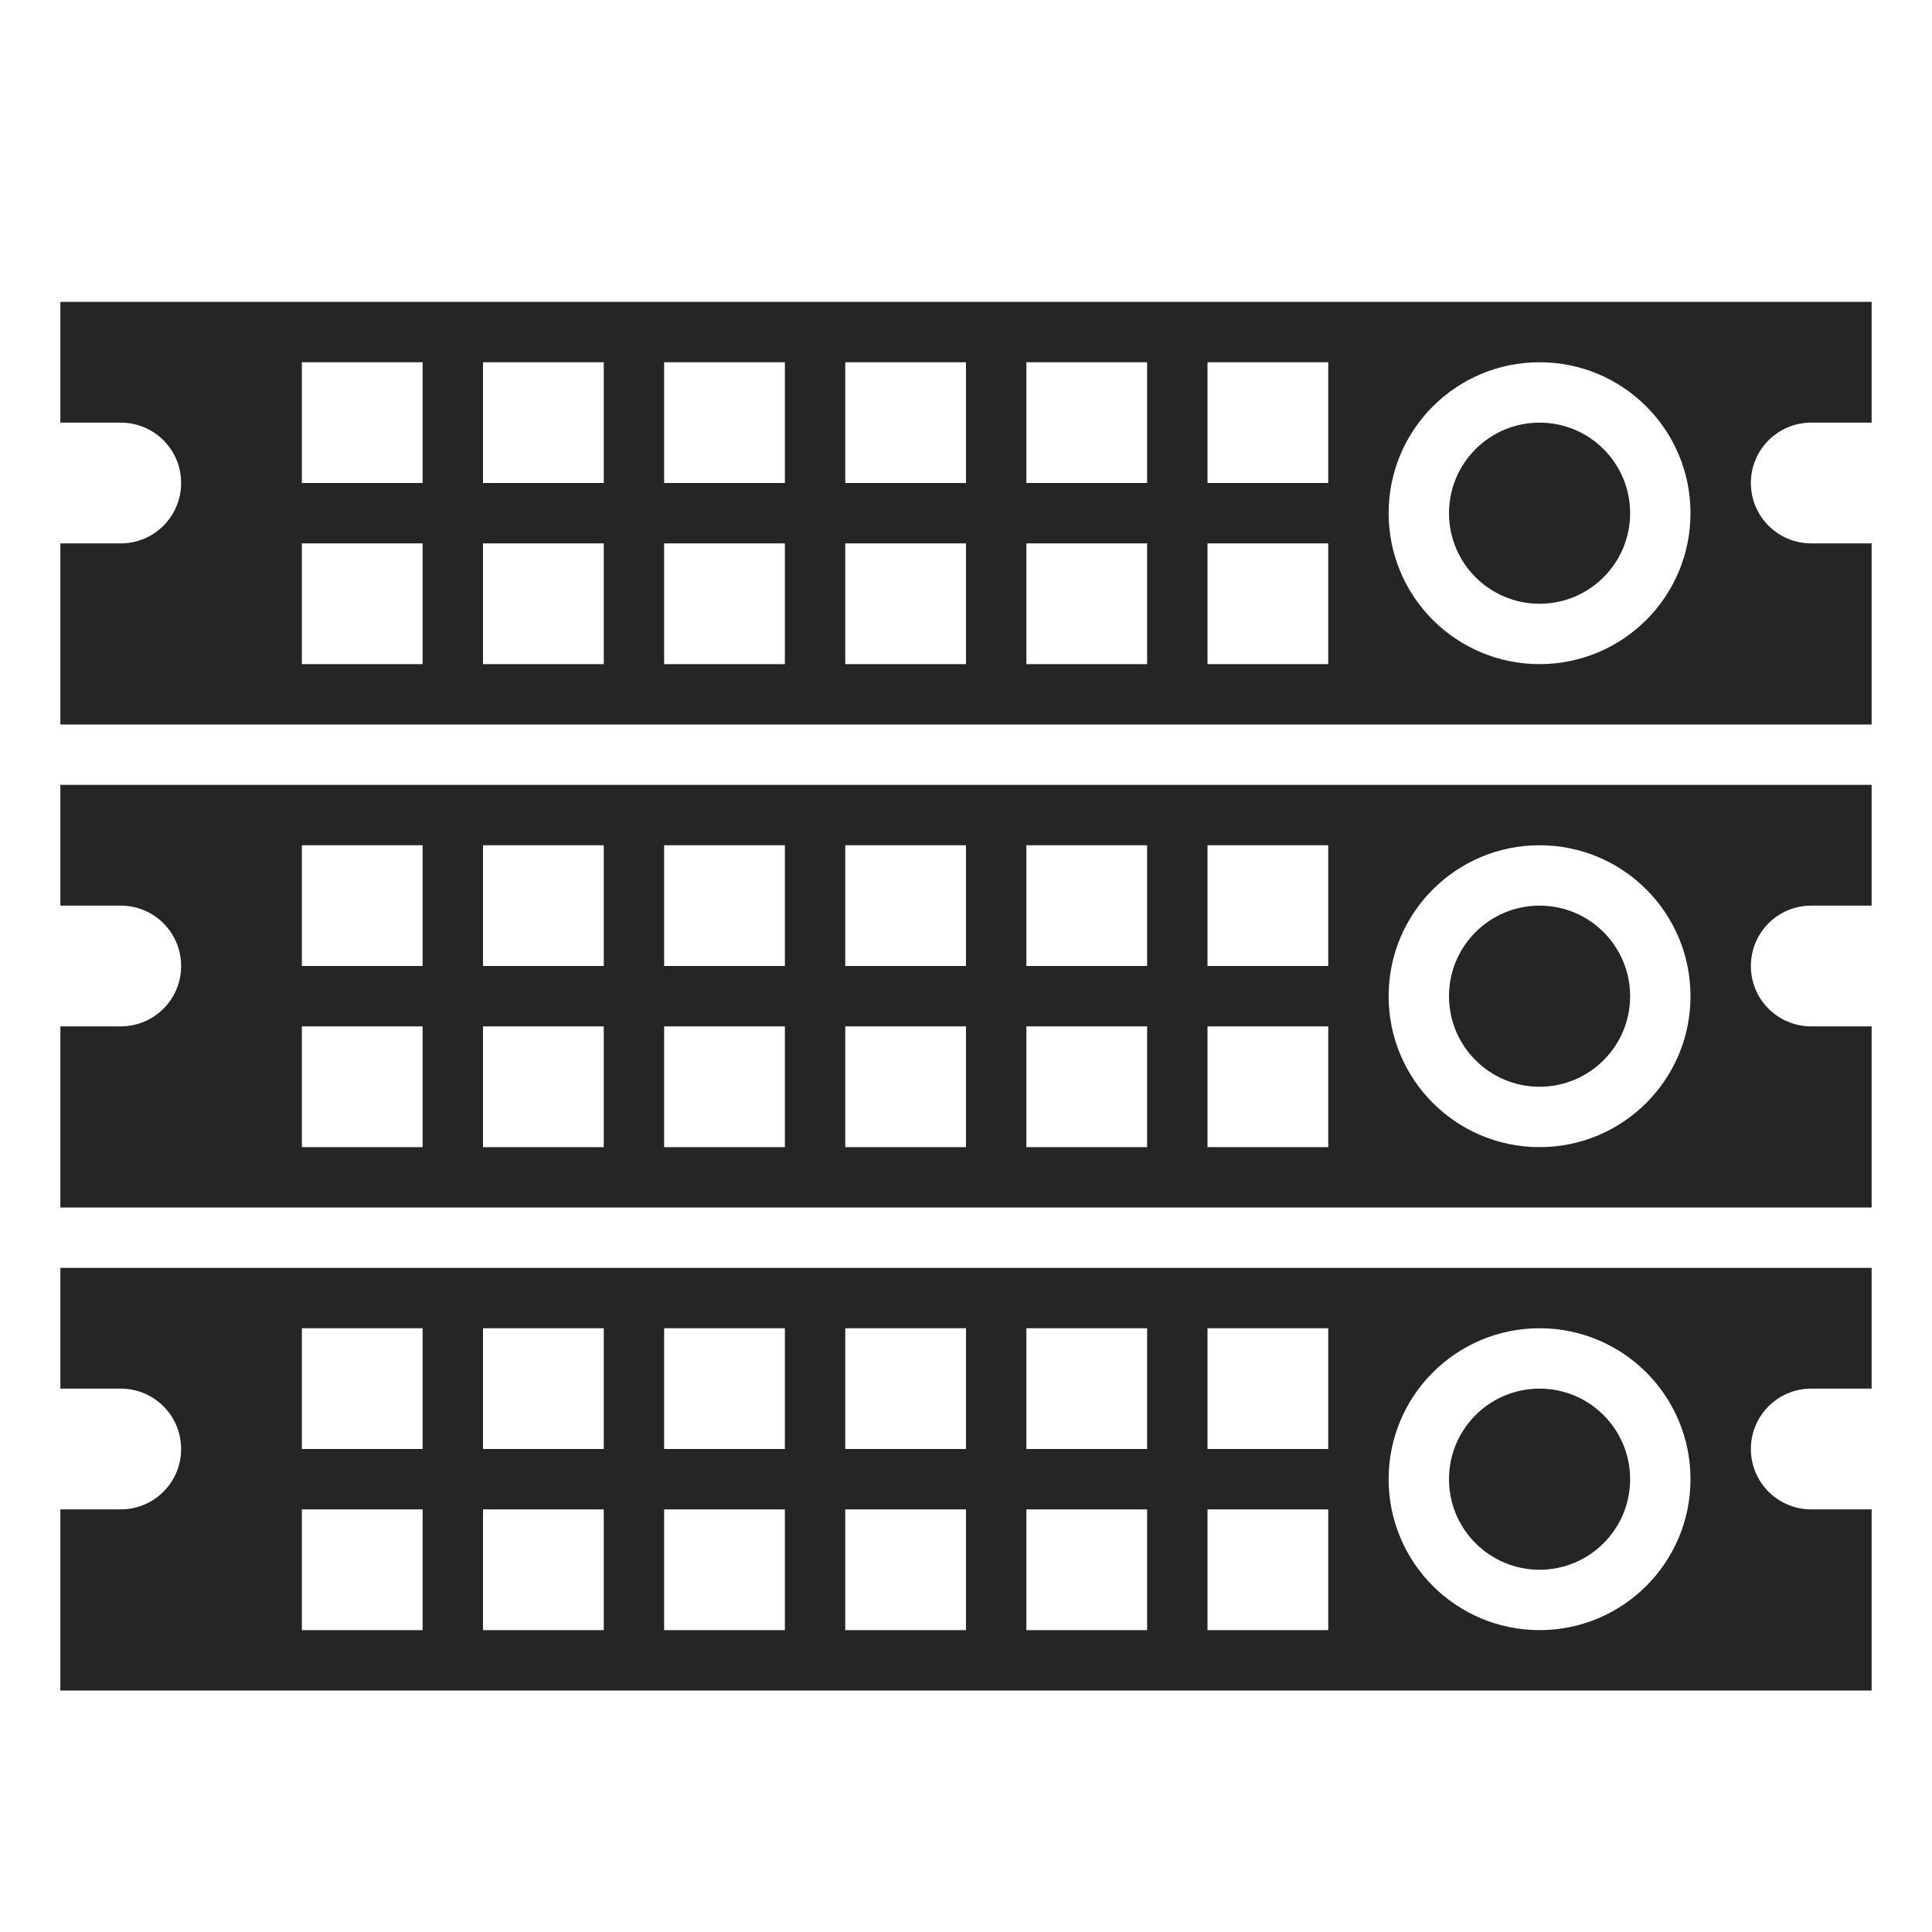 <?xml version="1.0" encoding="UTF-8"?>
<!DOCTYPE svg PUBLIC "-//W3C//DTD SVG 1.1//EN" "http://www.w3.org/Graphics/SVG/1.1/DTD/svg11.dtd">
<svg xmlns="http://www.w3.org/2000/svg" xml:space="preserve" width="1024px" height="1024px" shape-rendering="geometricPrecision" text-rendering="geometricPrecision" image-rendering="optimizeQuality" fill-rule="nonzero" clip-rule="evenodd" viewBox="0 0 10240 10240" xmlns:xlink="http://www.w3.org/1999/xlink">
	<title>rack_servers icon</title>
	<desc>rack_servers icon from the IconExperience.com O-Collection. Copyright by INCORS GmbH (www.incors.com).</desc>
	<path id="curve5" fill="#252525" d="M8160 7360c265,0 480,215 480,480 0,265 -215,480 -480,480 -265,0 -480,-215 -480,-480 0,-265 215,-480 480,-480z"/>
	<path id="curve4" fill="#252525" d="M320 6720l9600 0 0 640 -320 0c-177,0 -320,143 -320,320 0,177 143,320 320,320l320 0 0 960 -9600 0 0 -960 320 0c177,0 320,-143 320,-320 0,-177 -143,-320 -320,-320l-320 0 0 -640zm1280 320l0 640 640 0 0 -640 -640 0zm4800 960l0 640 640 0 0 -640 -640 0zm-960 0l0 640 640 0 0 -640 -640 0zm-960 0l0 640 640 0 0 -640 -640 0zm-960 0l0 640 640 0 0 -640 -640 0zm-960 0l0 640 640 0 0 -640 -640 0zm-960 0l0 640 640 0 0 -640 -640 0zm4800 -960l0 640 640 0 0 -640 -640 0zm-960 0l0 640 640 0 0 -640 -640 0zm-960 0l0 640 640 0 0 -640 -640 0zm-960 0l0 640 640 0 0 -640 -640 0zm-960 0l0 640 640 0 0 -640 -640 0zm5600 0c-442,0 -800,358 -800,800 0,442 358,800 800,800 442,0 800,-358 800,-800 0,-442 -358,-800 -800,-800z"/>
	<path id="curve3" fill="#252525" d="M8160 4800c265,0 480,215 480,480 0,265 -215,480 -480,480 -265,0 -480,-215 -480,-480 0,-265 215,-480 480,-480z"/>
	<path id="curve2" fill="#252525" d="M320 4160l9600 0 0 640 -320 0c-177,0 -320,143 -320,320 0,177 143,320 320,320l320 0 0 960 -9600 0 0 -960 320 0c177,0 320,-143 320,-320 0,-177 -143,-320 -320,-320l-320 0 0 -640zm1280 320l0 640 640 0 0 -640 -640 0zm4800 960l0 640 640 0 0 -640 -640 0zm-960 0l0 640 640 0 0 -640 -640 0zm-960 0l0 640 640 0 0 -640 -640 0zm-960 0l0 640 640 0 0 -640 -640 0zm-960 0l0 640 640 0 0 -640 -640 0zm-960 0l0 640 640 0 0 -640 -640 0zm4800 -960l0 640 640 0 0 -640 -640 0zm-960 0l0 640 640 0 0 -640 -640 0zm-960 0l0 640 640 0 0 -640 -640 0zm-960 0l0 640 640 0 0 -640 -640 0zm-960 0l0 640 640 0 0 -640 -640 0zm5600 0c-442,0 -800,358 -800,800 0,442 358,800 800,800 442,0 800,-358 800,-800 0,-442 -358,-800 -800,-800z"/>
	<path id="curve1" fill="#252525" d="M8160 2240c265,0 480,215 480,480 0,265 -215,480 -480,480 -265,0 -480,-215 -480,-480 0,-265 215,-480 480,-480z"/>
	<path id="curve0" fill="#252525" d="M320 1600l9600 0 0 640 -320 0c-177,0 -320,143 -320,320 0,177 143,320 320,320l320 0 0 960 -9600 0 0 -960 320 0c177,0 320,-143 320,-320 0,-177 -143,-320 -320,-320l-320 0 0 -640zm1280 320l0 640 640 0 0 -640 -640 0zm4800 960l0 640 640 0 0 -640 -640 0zm-960 0l0 640 640 0 0 -640 -640 0zm-960 0l0 640 640 0 0 -640 -640 0zm-960 0l0 640 640 0 0 -640 -640 0zm-960 0l0 640 640 0 0 -640 -640 0zm-960 0l0 640 640 0 0 -640 -640 0zm4800 -960l0 640 640 0 0 -640 -640 0zm-960 0l0 640 640 0 0 -640 -640 0zm-960 0l0 640 640 0 0 -640 -640 0zm-960 0l0 640 640 0 0 -640 -640 0zm-960 0l0 640 640 0 0 -640 -640 0zm5600 0c-442,0 -800,358 -800,800 0,442 358,800 800,800 442,0 800,-358 800,-800 0,-442 -358,-800 -800,-800z"/>
</svg>
